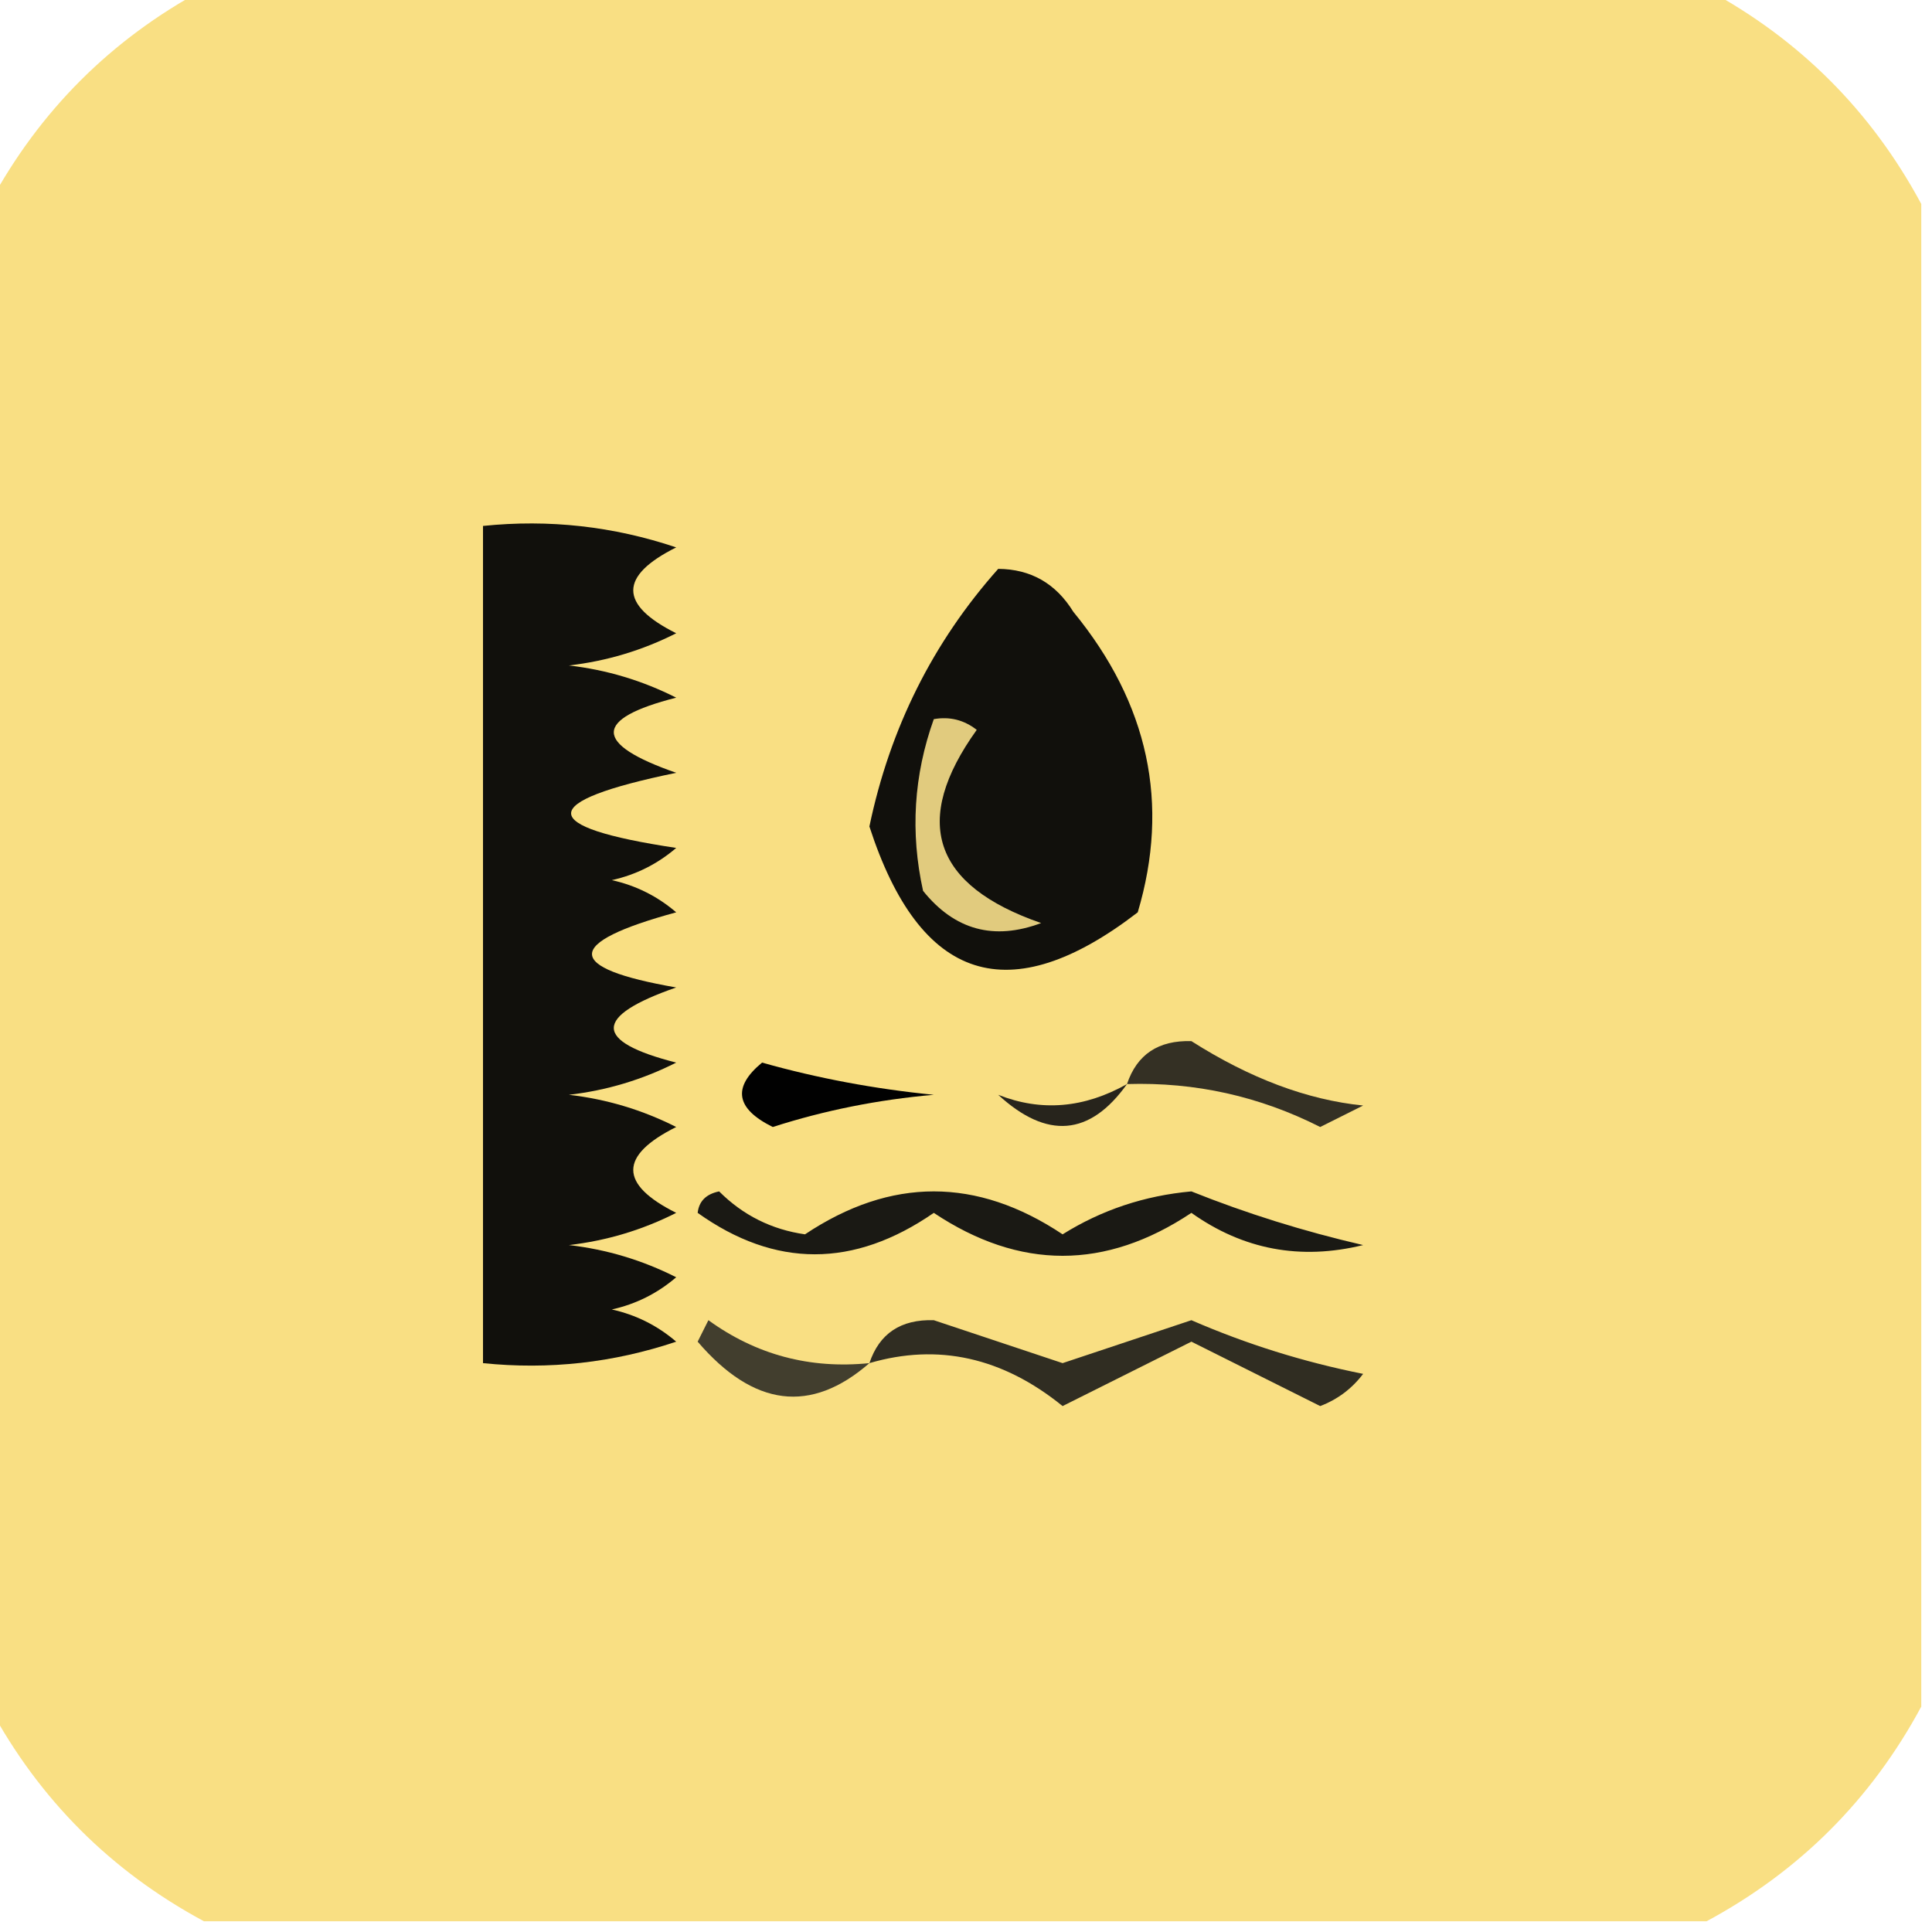 <?xml version="1.0" encoding="UTF-8"?>
<!DOCTYPE svg PUBLIC "-//W3C//DTD SVG 1.1//EN" "http://www.w3.org/Graphics/SVG/1.1/DTD/svg11.dtd">
<svg xmlns="http://www.w3.org/2000/svg" version="1.1" width="90px" height="90px" style="shape-rendering:geometricPrecision; text-rendering:geometricPrecision; image-rendering:optimizeQuality; fill-rule:evenodd; clip-rule:evenodd" xmlns:xlink="http://www.w3.org/1999/xlink">
<g><path style="opacity:0.999" fill="#f9df83" d="M 9.5,-0.5 C 32.833,-0.5 56.167,-0.5 79.5,-0.5C 83.833,1.833 87.167,5.167 89.5,9.5C 89.5,32.833 89.5,56.167 89.5,79.5C 87.167,83.833 83.833,87.167 79.5,89.5C 56.167,89.5 32.833,89.5 9.5,89.5C 5.167,87.167 1.833,83.833 -0.5,79.5C -0.5,56.167 -0.5,32.833 -0.5,9.5C 1.833,5.167 5.167,1.833 9.5,-0.5 Z"/></g>
<g><path style="opacity:1" fill="#11100c" d="M 22.5,24.5 C 25.572,24.183 28.572,24.516 31.5,25.5C 28.833,26.833 28.833,28.167 31.5,29.5C 29.922,30.298 28.256,30.798 26.5,31C 28.256,31.202 29.922,31.702 31.5,32.5C 27.625,33.486 27.625,34.653 31.5,36C 24.972,37.35 24.972,38.517 31.5,39.5C 30.624,40.251 29.624,40.751 28.5,41C 29.624,41.249 30.624,41.749 31.5,42.5C 26.27,43.925 26.27,45.091 31.5,46C 27.625,47.347 27.625,48.514 31.5,49.5C 29.922,50.298 28.256,50.798 26.5,51C 28.256,51.202 29.922,51.702 31.5,52.5C 28.833,53.833 28.833,55.167 31.5,56.5C 29.922,57.298 28.256,57.798 26.5,58C 28.256,58.202 29.922,58.702 31.5,59.5C 30.624,60.251 29.624,60.751 28.5,61C 29.624,61.249 30.624,61.749 31.5,62.5C 28.572,63.484 25.572,63.817 22.5,63.5C 22.5,50.5 22.5,37.5 22.5,24.5 Z"/></g>
<g><path style="opacity:1" fill="#11100c" d="M 46.5,26.5 C 48.017,26.511 49.184,27.177 50,28.5C 53.506,32.775 54.506,37.441 53,42.5C 47.023,47.102 42.856,45.769 40.5,38.5C 41.457,33.92 43.457,29.92 46.5,26.5 Z"/></g>
<g><path style="opacity:1" fill="#e1cb7e" d="M 43.5,33.5 C 44.239,33.369 44.906,33.536 45.5,34C 42.45,38.25 43.45,41.25 48.5,43C 46.299,43.825 44.466,43.325 43,41.5C 42.398,38.779 42.565,36.113 43.5,33.5 Z"/></g>
<g><path style="opacity:1" fill="#343024" d="M 52.5,50.5 C 52.962,49.12 53.962,48.453 55.5,48.5C 58.228,50.235 60.894,51.235 63.5,51.5C 62.833,51.833 62.167,52.167 61.5,52.5C 58.673,51.068 55.673,50.401 52.5,50.5 Z"/></g>
<g><path style="opacity:1" fill="#010101" d="M 35.5,49.5 C 38.08,50.228 40.746,50.728 43.5,51C 40.905,51.226 38.405,51.726 36,52.5C 34.272,51.648 34.105,50.648 35.5,49.5 Z"/></g>
<g><path style="opacity:1" fill="#27241c" d="M 52.5,50.5 C 50.772,52.924 48.772,53.09 46.5,51C 48.501,51.792 50.501,51.626 52.5,50.5 Z"/></g>
<g><path style="opacity:1" fill="#1a1914" d="M 32.5,56.5 C 32.56,55.957 32.893,55.624 33.5,55.5C 34.611,56.611 35.945,57.278 37.5,57.5C 41.5,54.833 45.5,54.833 49.5,57.5C 51.318,56.364 53.318,55.697 55.5,55.5C 58.056,56.524 60.723,57.358 63.5,58C 60.582,58.716 57.915,58.216 55.5,56.5C 51.5,59.167 47.5,59.167 43.5,56.5C 39.775,59.073 36.108,59.073 32.5,56.5 Z"/></g>
<g><path style="opacity:1" fill="#302d22" d="M 40.5,63.5 C 40.962,62.12 41.962,61.453 43.5,61.5C 45.5,62.167 47.5,62.833 49.5,63.5C 51.5,62.833 53.5,62.167 55.5,61.5C 58.07,62.617 60.737,63.45 63.5,64C 62.975,64.692 62.308,65.192 61.5,65.5C 59.5,64.5 57.5,63.5 55.5,62.5C 53.5,63.5 51.5,64.5 49.5,65.5C 46.701,63.23 43.701,62.563 40.5,63.5 Z"/></g>
<g><path style="opacity:1" fill="#423e2e" d="M 40.5,63.5 C 37.773,65.874 35.106,65.541 32.5,62.5C 32.667,62.167 32.833,61.833 33,61.5C 35.228,63.113 37.728,63.78 40.5,63.5 Z"/></g>
</svg>
